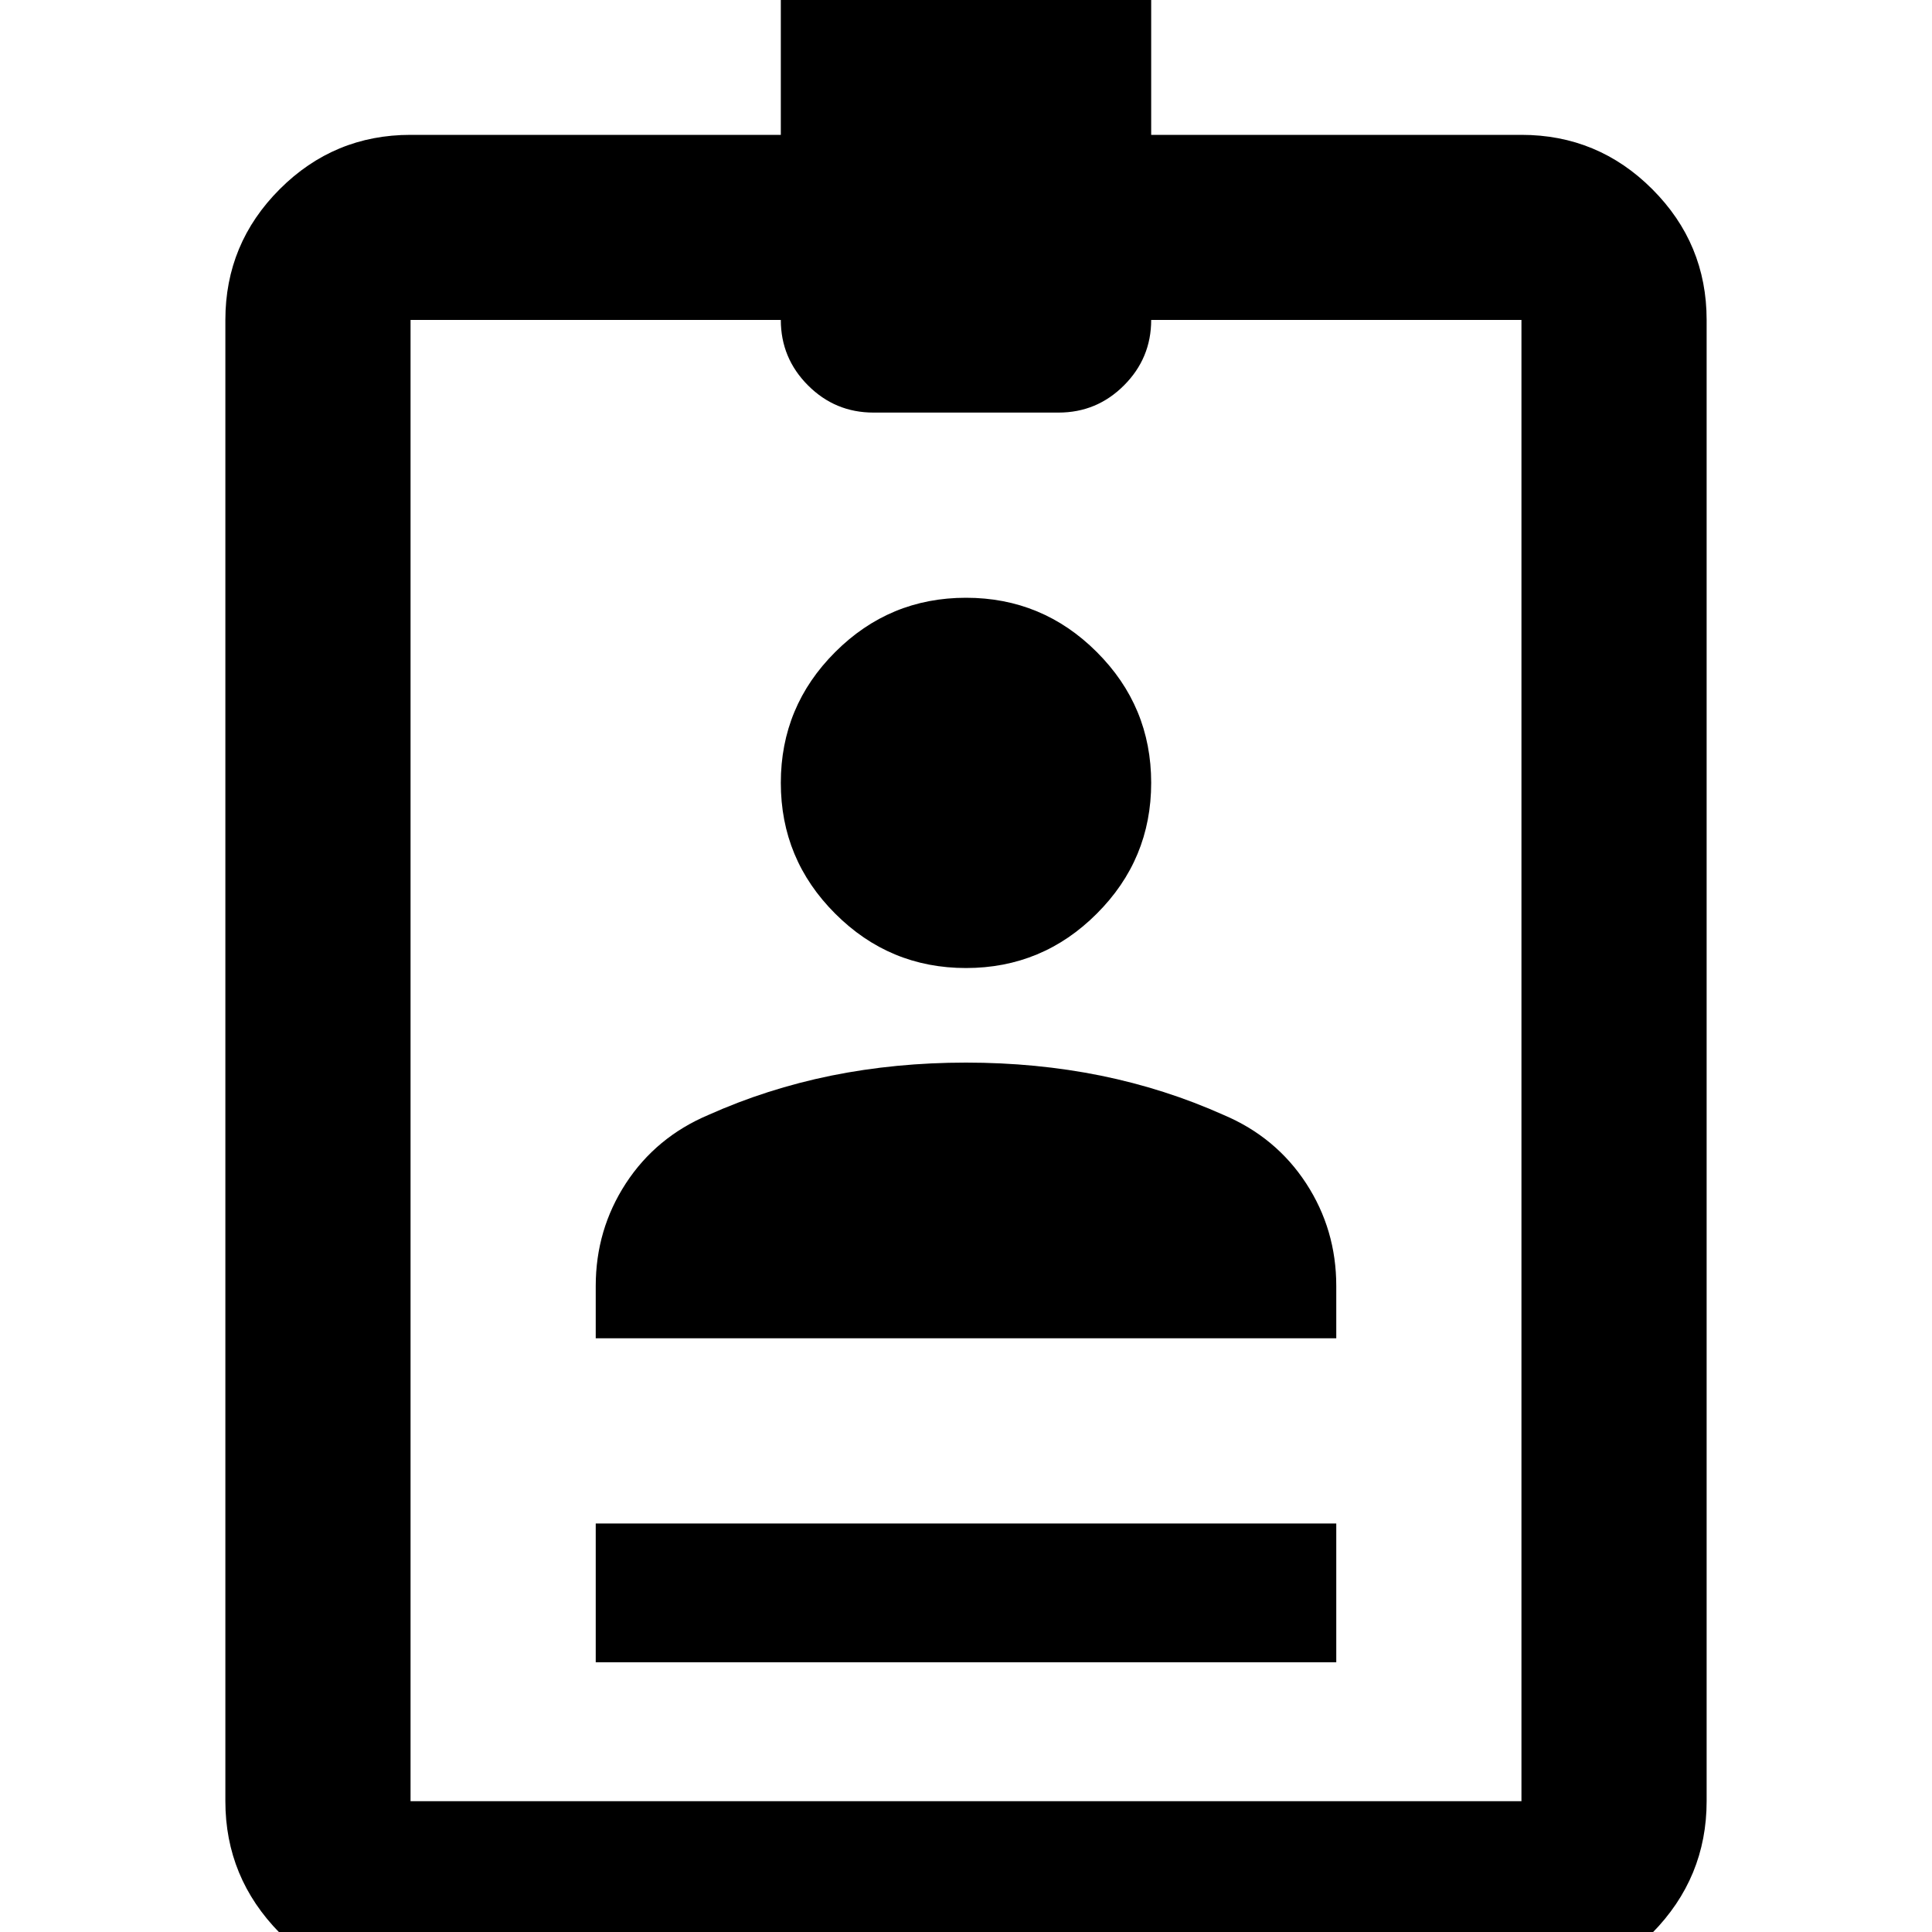 <svg xmlns="http://www.w3.org/2000/svg" height="20" width="20"><path d="M6.167 17.208V15.771H13.833V17.208ZM4.25 20.583Q3.458 20.583 2.896 20.01Q2.333 19.438 2.333 18.646V3.312Q2.333 2.521 2.896 1.958Q3.458 1.396 4.25 1.396H8.083V-0.042Q8.083 -0.438 8.365 -0.719Q8.646 -1 9.042 -1H10.958Q11.354 -1 11.635 -0.719Q11.917 -0.438 11.917 -0.042V1.396H15.75Q16.542 1.396 17.104 1.958Q17.667 2.521 17.667 3.312V18.646Q17.667 19.438 17.104 20.01Q16.542 20.583 15.75 20.583ZM4.25 18.646H15.75V3.312H11.917Q11.917 3.708 11.635 3.99Q11.354 4.271 10.958 4.271H9.042Q8.646 4.271 8.365 3.99Q8.083 3.708 8.083 3.312H4.25ZM10 10.021Q9.208 10.021 8.646 9.458Q8.083 8.896 8.083 8.104Q8.083 7.312 8.646 6.75Q9.208 6.188 10 6.188Q10.792 6.188 11.354 6.75Q11.917 7.312 11.917 8.104Q11.917 8.896 11.354 9.458Q10.792 10.021 10 10.021ZM6.167 13.854V13.312Q6.167 12.729 6.479 12.25Q6.792 11.771 7.333 11.542Q7.938 11.271 8.604 11.135Q9.271 11 10 11Q10.729 11 11.396 11.135Q12.062 11.271 12.667 11.542Q13.208 11.771 13.521 12.25Q13.833 12.729 13.833 13.312V13.854Z"/></svg>